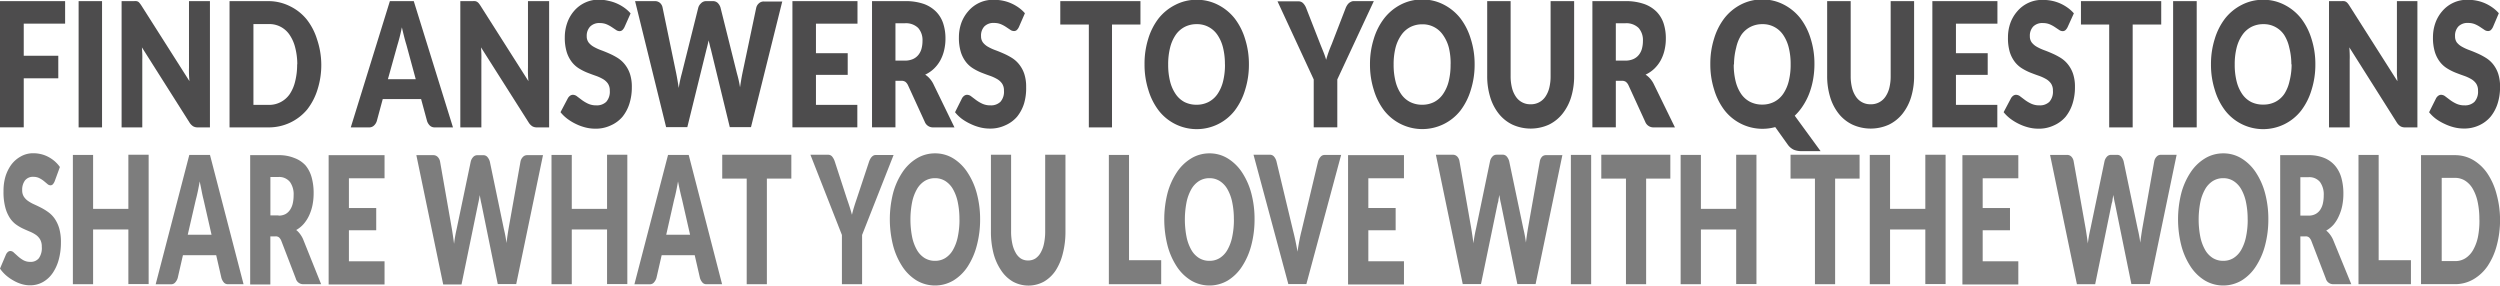 <svg id="en" xmlns="http://www.w3.org/2000/svg" width="483.36" height="55.22" viewBox="0 0 483.36 55.22">
  <title>home-logo-slogan-en</title>
  <path d="M4.59,4.61v6.17h6.68v4.36H4.59v9.48H0V.22H12.59V4.57h-8Z" fill="#4d4c4d"/>
  <path d="M19.73,24.63H15.2V.22h4.53Z" fill="#4d4c4d"/>
  <path d="M40.59.22V24.63H38.23a1.71,1.71,0,0,1-.88-.21,2.33,2.33,0,0,1-.71-.73L27.44,9.16q.05.65.07,1.26t0,1.15V24.63h-4V.22h2.38a3.06,3.06,0,0,1,.49,0,1.08,1.08,0,0,1,.36.13A1.23,1.23,0,0,1,27,.61a4.26,4.26,0,0,1,.33.45l9.3,14.63q-.07-.7-.09-1.36t0-1.25V.22h4Z" fill="#4d4c4d"/>
  <path d="M62.12,12.44a15.59,15.59,0,0,1-.73,4.87,12,12,0,0,1-2,3.86,9.64,9.64,0,0,1-7.46,3.46H44.38V.22H52a9.27,9.27,0,0,1,4.1,1,9.5,9.5,0,0,1,3.2,2.54,11.83,11.83,0,0,1,2,3.85A15.54,15.54,0,0,1,62.12,12.44Zm-4.64,0a13.06,13.06,0,0,0-.4-3.22A7.61,7.61,0,0,0,56,6.75a4.7,4.7,0,0,0-4-2.1h-3V20.28h3A4.83,4.83,0,0,0,56,18.22a7.61,7.61,0,0,0,1.07-2.5,13.13,13.13,0,0,0,.38-3.28Z" fill="#4d4c4d"/>
  <path d="M87.58,24.63H84.07a1.33,1.33,0,0,1-.95-.34,2.18,2.18,0,0,1-.55-.88l-1.15-4.25H74l-1.15,4.25a2,2,0,0,1-.52.84,1.3,1.3,0,0,1-.95.38H67.82L75.38.22H80Zm-7.2-9.32L78.57,8.64q-.2-.64-.42-1.5t-.45-1.86q-.2,1-.43,1.89t-.42,1.5L75,15.31h5.35Z" fill="#4d4c4d"/>
  <path d="M106.17.22V24.63h-2.36a1.71,1.71,0,0,1-.88-.21,2.33,2.33,0,0,1-.71-.73L93,9.16q.05.65.07,1.26t0,1.15V24.63H89V.22h2.38a3.06,3.06,0,0,1,.49,0,1.08,1.08,0,0,1,.36.13,1.23,1.23,0,0,1,.31.26,4.26,4.26,0,0,1,.33.45l9.3,14.63q-.07-.7-.09-1.36t0-1.25V.22Z" fill="#4d4c4d"/>
  <path d="M120.75,5.22a2,2,0,0,1-.42.6.81.81,0,0,1-.57.2,1.2,1.2,0,0,1-.67-.24l-.81-.54a6.07,6.07,0,0,0-1-.54A3.37,3.37,0,0,0,116,4.46a2.46,2.46,0,0,0-1.9.68A2.59,2.59,0,0,0,113.44,7a2,2,0,0,0,.37,1.22,3.32,3.32,0,0,0,1,.84,9.34,9.34,0,0,0,1.39.64q.79.29,1.6.65a13,13,0,0,1,1.6.84,5.54,5.54,0,0,1,1.39,1.24,6,6,0,0,1,1,1.83,7.93,7.93,0,0,1,.37,2.6,10.34,10.34,0,0,1-.46,3.16,7.75,7.75,0,0,1-1.36,2.57,6.32,6.32,0,0,1-2.26,1.66,6.78,6.78,0,0,1-3,.63,7.7,7.7,0,0,1-1.86-.23,9.4,9.4,0,0,1-1.83-.66,9.89,9.89,0,0,1-1.67-1,7.5,7.5,0,0,1-1.35-1.3L109.79,19a1.5,1.5,0,0,1,.42-.48.94.94,0,0,1,.57-.19,1.33,1.33,0,0,1,.81.32l.93.7a6.94,6.94,0,0,0,1.19.7,3.65,3.65,0,0,0,1.58.32,2.61,2.61,0,0,0,1.92-.68,2.92,2.92,0,0,0,.69-2.15,2.36,2.36,0,0,0-.37-1.39,3,3,0,0,0-1-.89,8,8,0,0,0-1.38-.62q-.78-.27-1.59-.59a10.5,10.5,0,0,1-1.59-.8A5.25,5.25,0,0,1,110.57,12a6.2,6.2,0,0,1-1-1.94,9.43,9.43,0,0,1-.37-2.87,8.27,8.27,0,0,1,.44-2.68,7.12,7.12,0,0,1,1.31-2.34,6.28,6.28,0,0,1,5-2.24,8.63,8.63,0,0,1,1.74.24,7.79,7.79,0,0,1,1.61.52,8.23,8.23,0,0,1,1.43.82,6.89,6.89,0,0,1,1.19,1.08Z" fill="#4d4c4d"/>
  <path d="M151.26.22,145.2,24.58h-4.1l-3.67-15.1q-.11-.35-.2-.78L137,7.81q-.09.47-.19.89t-.2.78l-3.72,15.1h-4.1l-6-24.36h3.8a1.47,1.47,0,0,1,1,.33,1.57,1.57,0,0,1,.51.89l2.65,12.78q.12.6.24,1.31t.24,1.48a22.82,22.82,0,0,1,.59-2.79L135,1.51a1.77,1.77,0,0,1,.51-.84,1.34,1.34,0,0,1,1-.45h1.3a1.33,1.33,0,0,1,.95.34,2.19,2.19,0,0,1,.54.88l3.19,12.78a21.26,21.26,0,0,1,.59,2.66q.11-.75.22-1.41t.23-1.25l2.68-12.71a1.62,1.62,0,0,1,.5-.85,1.38,1.38,0,0,1,1-.37h3.56Z" fill="#4d4c4d"/>
  <path d="M157.76,4.61v5.68h6.14v4.18h-6.14v5.8h8v4.35H153.21V.22h12.58V4.57h-8Z" fill="#4d4c4d"/>
  <path d="M184.54,24.63h-4.1a1.69,1.69,0,0,1-1.64-1.07l-3.24-7.07a1.83,1.83,0,0,0-.5-.66,1.33,1.33,0,0,0-.81-.21h-1.12v9h-4.53V.22H175a10.63,10.63,0,0,1,3.61.54A6.4,6.4,0,0,1,181,2.27a5.8,5.8,0,0,1,1.37,2.29,9.25,9.25,0,0,1,.43,2.88,9.52,9.52,0,0,1-.25,2.24,7.77,7.77,0,0,1-.75,2,6.73,6.73,0,0,1-1.23,1.6,6.32,6.32,0,0,1-1.69,1.15,4.2,4.2,0,0,1,.83.71,4.85,4.85,0,0,1,.7,1Zm-9.62-12.91a3.83,3.83,0,0,0,1.57-.29,2.83,2.83,0,0,0,1.07-.81,3.28,3.28,0,0,0,.61-1.21,5.71,5.71,0,0,0,.19-1.5,3.54,3.54,0,0,0-.84-2.51,3.38,3.38,0,0,0-2.59-.9h-1.8v7.22h1.79Z" fill="#4d4c4d"/>
  <path d="M197,5.22a2,2,0,0,1-.42.6A.81.81,0,0,1,196,6a1.2,1.2,0,0,1-.67-.24l-.81-.54a6.07,6.07,0,0,0-1-.54,3.37,3.37,0,0,0-1.31-.24,2.46,2.46,0,0,0-1.9.68A2.59,2.59,0,0,0,189.68,7a2,2,0,0,0,.37,1.22,3.32,3.32,0,0,0,1,.84,9.34,9.34,0,0,0,1.39.64q.79.29,1.6.65a13,13,0,0,1,1.6.84,5.54,5.54,0,0,1,1.39,1.24,6,6,0,0,1,1,1.83,7.93,7.93,0,0,1,.37,2.6A10.34,10.34,0,0,1,198,20a7.75,7.75,0,0,1-1.36,2.57,6.33,6.33,0,0,1-2.28,1.66,6.78,6.78,0,0,1-3,.63,7.7,7.7,0,0,1-1.86-.23,9.4,9.4,0,0,1-1.83-.66A9.89,9.89,0,0,1,186,23a7.5,7.5,0,0,1-1.35-1.3L186,19a1.5,1.5,0,0,1,.42-.48.94.94,0,0,1,.57-.19,1.33,1.33,0,0,1,.81.32l.93.7a6.94,6.94,0,0,0,1.19.7,3.65,3.65,0,0,0,1.58.32,2.61,2.61,0,0,0,1.92-.68,2.92,2.92,0,0,0,.69-2.15,2.36,2.36,0,0,0-.37-1.39,3,3,0,0,0-1-.89,8,8,0,0,0-1.38-.62q-.78-.27-1.59-.59a10.5,10.5,0,0,1-1.59-.8A5.25,5.25,0,0,1,186.77,12a6.2,6.2,0,0,1-1-1.94,9.43,9.43,0,0,1-.37-2.87,8.27,8.27,0,0,1,.44-2.68,7.12,7.12,0,0,1,1.34-2.31,6.28,6.28,0,0,1,5-2.24,8.63,8.63,0,0,1,1.75.18,7.79,7.79,0,0,1,1.61.52,8.23,8.23,0,0,1,1.43.82,6.89,6.89,0,0,1,1.19,1.08Z" fill="#4d4c4d"/>
  <path d="M220.46,4.75H215V24.63h-4.48V4.75H205V.22H220.5V4.7Z" fill="#4d4c4d"/>
  <path d="M241.47,12.44a16,16,0,0,1-.73,4.92,12.46,12.46,0,0,1-2,4,9.31,9.31,0,0,1-14.72,0,12.39,12.39,0,0,1-2-4,16,16,0,0,1-.73-4.92A16,16,0,0,1,222,7.52a12.28,12.28,0,0,1,2-3.95A9.67,9.67,0,0,1,227.22.95a9,9,0,0,1,4.16-1,9,9,0,0,1,4.15,1,9.72,9.72,0,0,1,3.2,2.63,12.36,12.36,0,0,1,2,3.95A15.93,15.93,0,0,1,241.47,12.44Zm-4.64,0a13,13,0,0,0-.37-3.25,7.52,7.52,0,0,0-1.08-2.45,4.72,4.72,0,0,0-4-2.07,5,5,0,0,0-2.34.54,4.82,4.82,0,0,0-1.73,1.54,7.51,7.51,0,0,0-1.08,2.47,13,13,0,0,0-.37,3.25,13,13,0,0,0,.37,3.27,7.51,7.51,0,0,0,1.08,2.45A4.75,4.75,0,0,0,229,19.72a5.08,5.08,0,0,0,2.34.53,5,5,0,0,0,2.32-.53,4.76,4.76,0,0,0,1.73-1.53,7.51,7.51,0,0,0,1.08-2.45,13,13,0,0,0,.37-3.3Z" fill="#4d4c4d"/>
  <path d="M258.56,15.36v9.26H254V15.36L247,.26h4a1.26,1.26,0,0,1,.93.34,2.76,2.76,0,0,1,.58.88l2.77,7.09q.34.84.63,1.56t.49,1.43q.2-.72.46-1.45t.61-1.55l2.74-7.09a3.41,3.41,0,0,1,.23-.43,2.06,2.06,0,0,1,.31-.39,1.48,1.48,0,0,1,.41-.28,1.21,1.21,0,0,1,.46-.15h4Z" fill="#4d4c4d"/>
  <path d="M285.11,12.44a16,16,0,0,1-.73,4.92,12.47,12.47,0,0,1-2,4,9.38,9.38,0,0,1-14.77,0,12.38,12.38,0,0,1-2-4,16,16,0,0,1-.73-4.92,16,16,0,0,1,.73-4.92,12.28,12.28,0,0,1,2-3.95A9.67,9.67,0,0,1,270.81.9,9,9,0,0,1,275-.1a8.94,8.94,0,0,1,4.15,1,9.72,9.72,0,0,1,3.2,2.63,12.37,12.37,0,0,1,2,3.95A15.87,15.87,0,0,1,285.11,12.44Zm-4.64,0a13,13,0,0,0-.34-3.22A7.52,7.52,0,0,0,279,6.77a4.72,4.72,0,0,0-4-2.07,5,5,0,0,0-2.34.54,4.82,4.82,0,0,0-1.73,1.54,7.53,7.53,0,0,0-1.11,2.44,13,13,0,0,0-.37,3.25,13,13,0,0,0,.37,3.27,7.52,7.52,0,0,0,1.08,2.45,4.74,4.74,0,0,0,1.73,1.53,5.08,5.08,0,0,0,2.34.53,5,5,0,0,0,2.32-.53A4.76,4.76,0,0,0,279,18.19a7.52,7.52,0,0,0,1.1-2.48A13.07,13.07,0,0,0,280.46,12.44Z" fill="#4d4c4d"/>
  <path d="M295.93,20.16a3.33,3.33,0,0,0,2.85-1.45,5.21,5.21,0,0,0,.76-1.71,9.2,9.2,0,0,0,.26-2.3V.22h4.55V14.7a13.76,13.76,0,0,1-.59,4.11A9.71,9.71,0,0,1,302.09,22a7.57,7.57,0,0,1-2.64,2.11,8.54,8.54,0,0,1-7,0A7.56,7.56,0,0,1,289.79,22a9.61,9.61,0,0,1-1.67-3.23,13.88,13.88,0,0,1-.58-4.11V.22h4.53V14.68a9.2,9.2,0,0,0,.26,2.3,5.31,5.31,0,0,0,.76,1.72A3.31,3.31,0,0,0,295.93,20.16Z" fill="#4d4c4d"/>
  <path d="M323.84,24.63h-4.1a1.69,1.69,0,0,1-1.64-1.07l-3.24-7.07a1.82,1.82,0,0,0-.5-.66,1.33,1.33,0,0,0-.81-.21h-1.14v9h-4.53V.22h6.36a10.63,10.63,0,0,1,3.61.54,6.4,6.4,0,0,1,2.44,1.51,5.82,5.82,0,0,1,1.37,2.29,9.27,9.27,0,0,1,.42,2.88,9.52,9.52,0,0,1-.25,2.24,7.79,7.79,0,0,1-.75,2,6.74,6.74,0,0,1-1.23,1.6,6.31,6.31,0,0,1-1.69,1.15,4.24,4.24,0,0,1,.83.71,4.89,4.89,0,0,1,.7,1Zm-9.63-12.91a3.82,3.82,0,0,0,1.57-.29,2.82,2.82,0,0,0,1.07-.81,3.28,3.28,0,0,0,.61-1.21,5.71,5.71,0,0,0,.19-1.5,3.54,3.54,0,0,0-.84-2.51,3.38,3.38,0,0,0-2.59-.9h-1.81v7.22h1.8Z" fill="#4d4c4d"/>
  <path d="M352,29.22h-3.72a3.8,3.8,0,0,1-1.44-.26,3,3,0,0,1-1.19-1l-2.42-3.39a9.3,9.3,0,0,1-9.82-3.27,12.39,12.39,0,0,1-2-4,16,16,0,0,1-.73-4.92,16,16,0,0,1,.73-4.92,12.28,12.28,0,0,1,2-3.95A9.66,9.66,0,0,1,336.57.89a9,9,0,0,1,4.16-1,8.94,8.94,0,0,1,4.15,1,9.72,9.72,0,0,1,3.2,2.63,12.35,12.35,0,0,1,2,3.95,15.93,15.93,0,0,1,.73,4.9,16.92,16.92,0,0,1-.26,3,15,15,0,0,1-.75,2.72,12.28,12.28,0,0,1-1.21,2.36A10.28,10.28,0,0,1,347,22.37ZM335.21,12.47a13,13,0,0,0,.37,3.27,7.51,7.51,0,0,0,1.06,2.42,4.74,4.74,0,0,0,1.73,1.53,5.08,5.08,0,0,0,2.34.53,5,5,0,0,0,2.32-.53,4.76,4.76,0,0,0,1.73-1.53,7.52,7.52,0,0,0,1.08-2.45,13,13,0,0,0,.37-3.27,13,13,0,0,0-.37-3.25,7.52,7.52,0,0,0-1.08-2.45,4.72,4.72,0,0,0-4-2.07,5,5,0,0,0-2.34.54,4.82,4.82,0,0,0-1.74,1.53,7.52,7.52,0,0,0-1,2.48,13,13,0,0,0-.42,3.22Z" fill="#4d4c4d"/>
  <path d="M361.68,20.16a3.33,3.33,0,0,0,2.85-1.45,5.21,5.21,0,0,0,.76-1.71,9.2,9.2,0,0,0,.26-2.3V.22h4.53V14.7a13.76,13.76,0,0,1-.59,4.11A9.71,9.71,0,0,1,367.83,22a7.57,7.57,0,0,1-2.64,2.11,8.54,8.54,0,0,1-7,0A7.56,7.56,0,0,1,355.52,22a9.61,9.61,0,0,1-1.67-3.23,13.88,13.88,0,0,1-.58-4.11V.22h4.55V14.68a9.2,9.2,0,0,0,.26,2.3,5.31,5.31,0,0,0,.76,1.72A3.31,3.31,0,0,0,361.68,20.16Z" fill="#4d4c4d"/>
  <path d="M378.17,4.61v5.68h6.14v4.18h-6.14v5.8h8v4.35H373.61V.22h12.58V4.57h-8Z" fill="#4d4c4d"/>
  <path d="M399.77,5.22a2,2,0,0,1-.42.6.81.81,0,0,1-.57.2,1.2,1.2,0,0,1-.67-.24l-.81-.54a6.07,6.07,0,0,0-1-.54A3.37,3.37,0,0,0,395,4.46a2.46,2.46,0,0,0-1.9.68A2.59,2.59,0,0,0,392.46,7a2,2,0,0,0,.37,1.22,3.31,3.31,0,0,0,1,.84,9.39,9.39,0,0,0,1.39.64q.79.29,1.6.65a13,13,0,0,1,1.6.84,5.53,5.53,0,0,1,1.39,1.24,6,6,0,0,1,1,1.83,7.93,7.93,0,0,1,.37,2.6,10.35,10.35,0,0,1-.46,3.16,7.74,7.74,0,0,1-1.36,2.57,6.32,6.32,0,0,1-2.26,1.66,6.78,6.78,0,0,1-3,.63,7.7,7.7,0,0,1-1.86-.23,9.43,9.43,0,0,1-1.83-.66,9.86,9.86,0,0,1-1.67-1,7.52,7.52,0,0,1-1.35-1.3L388.81,19a1.51,1.51,0,0,1,.42-.48.94.94,0,0,1,.57-.19,1.33,1.33,0,0,1,.81.32l.93.7a6.92,6.92,0,0,0,1.19.7,3.65,3.65,0,0,0,1.58.32,2.61,2.61,0,0,0,1.92-.68,2.92,2.92,0,0,0,.69-2.15,2.36,2.36,0,0,0-.37-1.39,3,3,0,0,0-1-.89,8,8,0,0,0-1.38-.62q-.78-.27-1.59-.59a10.46,10.46,0,0,1-1.59-.8A5.26,5.26,0,0,1,389.58,12a6.2,6.2,0,0,1-1-1.94,9.44,9.44,0,0,1-.35-2.86,8.28,8.28,0,0,1,.44-2.68A7.13,7.13,0,0,1,390,2.22a6.27,6.27,0,0,1,5-2.24,8.63,8.63,0,0,1,1.75.18,7.82,7.82,0,0,1,1.61.52,8.22,8.22,0,0,1,1.42.82,6.89,6.89,0,0,1,1.19,1.08Z" fill="#4d4c4d"/>
  <path d="M417.87,4.75h-5.53V24.63H407.8V4.75h-5.46V.22h15.52V4.75Z" fill="#4d4c4d"/>
  <path d="M424.72,24.63h-4.56V.22h4.56Z" fill="#4d4c4d"/>
  <path d="M447.66,12.44a16,16,0,0,1-.73,4.92,12.47,12.47,0,0,1-2,4,9.31,9.31,0,0,1-14.72,0,12.38,12.38,0,0,1-2-4,16,16,0,0,1-.73-4.92,16,16,0,0,1,.73-4.92,12.28,12.28,0,0,1,2-3.95A9.67,9.67,0,0,1,433.41.95a9,9,0,0,1,4.16-1,8.94,8.94,0,0,1,4.15,1,9.72,9.72,0,0,1,3.2,2.63,12.37,12.37,0,0,1,2,3.95A15.86,15.86,0,0,1,447.66,12.44Zm-4.64,0a13,13,0,0,0-.4-3.22,7.52,7.52,0,0,0-1-2.48,4.72,4.72,0,0,0-4-2.07,5,5,0,0,0-2.34.54,4.82,4.82,0,0,0-1.73,1.54,7.53,7.53,0,0,0-1.11,2.47,13,13,0,0,0-.37,3.25,13,13,0,0,0,.37,3.27,7.52,7.52,0,0,0,1.08,2.45,4.74,4.74,0,0,0,1.73,1.53,5.09,5.09,0,0,0,2.37.5,5,5,0,0,0,2.32-.53,4.76,4.76,0,0,0,1.72-1.53,7.51,7.51,0,0,0,1-2.45,13.08,13.08,0,0,0,.41-3.27Z" fill="#4d4c4d"/>
  <path d="M467.39.22V24.63H465a1.7,1.7,0,0,1-.88-.21,2.31,2.31,0,0,1-.71-.73L454.23,9.16q.05.65.07,1.26t0,1.15V24.63h-4V.22h2.44a3.06,3.06,0,0,1,.49,0,1.09,1.09,0,0,1,.36.13,1.23,1.23,0,0,1,.3.26,4.19,4.19,0,0,1,.33.45l9.3,14.63c0-.47-.08-.92-.09-1.36s0-.86,0-1.25V.22h4Z" fill="#4d4c4d"/>
  <path d="M482,5.22a2,2,0,0,1-.42.6A.81.81,0,0,1,481,6a1.2,1.2,0,0,1-.67-.24l-.81-.54a6.07,6.07,0,0,0-1-.54,3.37,3.37,0,0,0-1.31-.24,2.46,2.46,0,0,0-1.9.68A2.59,2.59,0,0,0,474.67,7,2,2,0,0,0,475,8.19a3.31,3.31,0,0,0,1,.84,9.39,9.39,0,0,0,1.39.64q.79.29,1.6.65a13,13,0,0,1,1.6.84A5.53,5.53,0,0,1,482,12.39a6,6,0,0,1,1,1.83,7.93,7.93,0,0,1,.37,2.6,10.35,10.35,0,0,1-.46,3.16,7.74,7.74,0,0,1-1.36,2.57,6.32,6.32,0,0,1-2.2,1.67,6.78,6.78,0,0,1-3,.63,7.7,7.7,0,0,1-1.86-.23,9.43,9.43,0,0,1-1.83-.66A9.86,9.86,0,0,1,471,23a7.52,7.52,0,0,1-1.35-1.3L471,19a1.51,1.51,0,0,1,.42-.48.94.94,0,0,1,.57-.19,1.33,1.33,0,0,1,.81.32l.93.7a6.92,6.92,0,0,0,1.19.7,3.65,3.65,0,0,0,1.58.32,2.61,2.61,0,0,0,1.92-.68,2.92,2.92,0,0,0,.69-2.15,2.36,2.36,0,0,0-.37-1.39,3,3,0,0,0-1-.89,8,8,0,0,0-1.38-.62q-.78-.27-1.59-.59a10.46,10.46,0,0,1-1.59-.8A5.26,5.26,0,0,1,471.77,12a6.2,6.2,0,0,1-1-1.94,9.44,9.44,0,0,1-.37-2.87,8.28,8.28,0,0,1,.44-2.68,7.13,7.13,0,0,1,1.32-2.31,6.27,6.27,0,0,1,5-2.24,8.63,8.63,0,0,1,1.75.18,7.82,7.82,0,0,1,1.61.52,8.22,8.22,0,0,1,1.42.82,6.89,6.89,0,0,1,1.19,1.08Z" fill="#4d4c4d"/>
  <path d="M10.59,35a2.15,2.15,0,0,1-.36.62.64.64,0,0,1-.49.21.93.93,0,0,1-.57-.25L8.48,35a5,5,0,0,0-.88-.56,2.49,2.49,0,0,0-1.14-.25,1.93,1.93,0,0,0-1.63.7,3,3,0,0,0-.54,1.88,2.26,2.26,0,0,0,.32,1.25,3.05,3.05,0,0,0,.85.86,7.46,7.46,0,0,0,1.2.66q.67.3,1.38.67a10.73,10.73,0,0,1,1.38.87,5.17,5.17,0,0,1,1.2,1.27,6.64,6.64,0,0,1,.84,1.84,9.64,9.64,0,0,1,.32,2.67,12.54,12.54,0,0,1-.4,3.25,8.56,8.56,0,0,1-1.17,2.64,5.71,5.71,0,0,1-1.89,1.77,5,5,0,0,1-2.55.64,5.62,5.62,0,0,1-1.6-.24,7.3,7.3,0,0,1-1.57-.68,8.38,8.38,0,0,1-1.43-1A7.13,7.13,0,0,1,0,51.93l1.15-2.71a1.5,1.5,0,0,1,.36-.49.73.73,0,0,1,.49-.2,1,1,0,0,1,.7.33l.8.72a5.89,5.89,0,0,0,1,.72,2.72,2.72,0,0,0,1.36.33,2,2,0,0,0,1.65-.7,3.39,3.39,0,0,0,.57-2.21,2.79,2.79,0,0,0-.32-1.42,2.84,2.84,0,0,0-.85-.91,6.35,6.35,0,0,0-1.19-.63q-.67-.28-1.37-.61A8.48,8.48,0,0,1,3,43.33,4.91,4.91,0,0,1,1.82,42,6.91,6.91,0,0,1,1,40a11.45,11.45,0,0,1-.32-3A10,10,0,0,1,1,34.32a7.83,7.83,0,0,1,1.12-2.39A5.75,5.75,0,0,1,4,30.26a4.77,4.77,0,0,1,2.46-.63,6.25,6.25,0,0,1,1.5.18,6,6,0,0,1,1.39.53,6.84,6.84,0,0,1,1.23.84,6.42,6.42,0,0,1,1,1.11Z" fill="#7d7d7d"/>
  <path d="M28.74,29.92v25H24.82V44.37H18V54.95H14.09v-25H18V40.38h6.82V29.92h3.91Z" fill="#7d7d7d"/>
  <path d="M47.09,54.95h-3a1,1,0,0,1-.82-.35,2.33,2.33,0,0,1-.47-.9l-1-4.36H35.37l-1,4.36a2.19,2.19,0,0,1-.46.87,1,1,0,0,1-.81.39h-3l6.5-25h4ZM40.9,45.38l-1.56-6.85Q39.17,37.88,39,37t-.39-1.92q-.17,1-.37,1.94t-.37,1.55L36.3,45.38Z" fill="#7d7d7d"/>
  <path d="M62.09,54.95H58.6a1.47,1.47,0,0,1-1.41-1.1L54.4,46.59a1.88,1.88,0,0,0-.44-.68,1,1,0,0,0-.69-.21h-1V55h-3.9V30h5.46a7.79,7.79,0,0,1,3.11.56A5.47,5.47,0,0,1,59.09,32a6.27,6.27,0,0,1,1.18,2.35,11.25,11.25,0,0,1,.37,3,11.59,11.59,0,0,1-.22,2.3,9,9,0,0,1-.65,2,7,7,0,0,1-1.05,1.64,5.51,5.51,0,0,1-1.45,1.18,3.9,3.9,0,0,1,.71.73,5.07,5.07,0,0,1,.6,1ZM53.85,41.69a2.82,2.82,0,0,0,1.35-.3,2.53,2.53,0,0,0,.89-.84,3.66,3.66,0,0,0,.52-1.25,7,7,0,0,0,.16-1.54,4.11,4.11,0,0,0-.68-2.54,2.65,2.65,0,0,0-2.24-1H52.28v7.42h1.57Z" fill="#7d7d7d"/>
  <path d="M67.46,34.39v5.83h5.28v4.3H67.46v6h6.89V55H63.54V30H74.35v4.47H67.46Z" fill="#7d7d7d"/>
  <path d="M105,29.92l-5.19,25H96.24L93.09,39.44q-.09-.36-.17-.8t-.16-.92q-.08.48-.16.92t-.17.8L89.23,55H85.69L80.5,30h3.27a1.14,1.14,0,0,1,.85.34,1.69,1.69,0,0,1,.47.93l2.28,13q.1.62.21,1.35t.21,1.52a27.41,27.41,0,0,1,.5-2.87l2.72-13a1.91,1.91,0,0,1,.44-.87,1.06,1.06,0,0,1,.82-.39h1.15a1,1,0,0,1,.82.35,2.34,2.34,0,0,1,.47.9l2.71,13a25.6,25.6,0,0,1,.51,2.73q.09-.77.19-1.45t.2-1.28l2.31-13a1.75,1.75,0,0,1,.44-.88,1.09,1.09,0,0,1,.83-.38H105Z" fill="#7d7d7d"/>
  <path d="M121.29,29.92v25h-3.92V44.37h-6.82V54.95h-3.92v-25h3.92V40.38h6.82V29.92Z" fill="#7d7d7d"/>
  <path d="M139.61,54.95h-3a1,1,0,0,1-.82-.35,2.33,2.33,0,0,1-.47-.9l-1-4.36h-6.39l-1,4.36a2.19,2.19,0,0,1-.46.87,1,1,0,0,1-.81.39h-3l6.5-25h4Zm-6.19-9.57-1.56-6.85q-.17-.65-.37-1.54t-.4-1.91q-.17,1-.37,1.94t-.37,1.55l-1.54,6.82h4.61Z" fill="#7d7d7d"/>
  <path d="M153,34.53h-4.73V54.95h-3.9V34.53h-4.73V29.92H153v4.6Z" fill="#7d7d7d"/>
  <path d="M166.68,45.43v9.52h-3.9V45.43l-6.09-15.51h3.4a1,1,0,0,1,.8.35,2.94,2.94,0,0,1,.49.9l2.37,7.28q.3.86.54,1.61t.43,1.47q.17-.74.4-1.49t.52-1.59l2.4-7.23a3.78,3.78,0,0,1,.2-.45,2.07,2.07,0,0,1,.27-.4,1.3,1.3,0,0,1,.36-.29.9.9,0,0,1,.44-.11h3.46Z" fill="#7d7d7d"/>
  <path d="M189.5,42.43a19.4,19.4,0,0,1-.63,5,13.83,13.83,0,0,1-1.78,4.11,8.75,8.75,0,0,1-2.74,2.68,7,7,0,0,1-7.14,0,8.78,8.78,0,0,1-2.76-2.71,13.73,13.73,0,0,1-1.78-4.06,20.62,20.62,0,0,1,0-10.1,13.61,13.61,0,0,1,1.78-4,8.82,8.82,0,0,1,2.76-2.7,6.76,6.76,0,0,1,3.57-1,6.68,6.68,0,0,1,3.57,1,8.88,8.88,0,0,1,2.74,2.74,13.71,13.71,0,0,1,1.77,4A19.33,19.33,0,0,1,189.5,42.43Zm-4,0a15.81,15.81,0,0,0-.32-3.34,8.53,8.53,0,0,0-.93-2.52A4.52,4.52,0,0,0,182.77,35a3.68,3.68,0,0,0-2-.55,3.73,3.73,0,0,0-2,.55,4.49,4.49,0,0,0-1.49,1.58,8.53,8.53,0,0,0-.93,2.52,17.54,17.54,0,0,0,0,6.7,8.52,8.52,0,0,0,.93,2.52,4.42,4.42,0,0,0,1.49,1.57,3.77,3.77,0,0,0,2,.54,3.72,3.72,0,0,0,2-.54,4.44,4.44,0,0,0,1.48-1.57,8.52,8.52,0,0,0,.93-2.52,15.91,15.91,0,0,0,.33-3.36Z" fill="#7d7d7d"/>
  <path d="M198.8,50.36a2.58,2.58,0,0,0,1.4-.39,3.19,3.19,0,0,0,1-1.11,5.91,5.91,0,0,0,.65-1.76,11.21,11.21,0,0,0,.23-2.36V29.92H206V44.75a16.72,16.72,0,0,1-.5,4.22,10.77,10.77,0,0,1-1.39,3.32,6.87,6.87,0,0,1-2.27,2.16,6.27,6.27,0,0,1-6,0,6.87,6.87,0,0,1-2.27-2.16A10.68,10.68,0,0,1,192.09,49a16.91,16.91,0,0,1-.5-4.22V29.92h3.9V44.73a11.21,11.21,0,0,0,.23,2.36,6,6,0,0,0,.65,1.77,3.16,3.16,0,0,0,1,1.12A2.58,2.58,0,0,0,198.8,50.36Z" fill="#7d7d7d"/>
  <path d="M224.51,50.31v4.64H214.39v-25h3.9V50.31h6.22Z" fill="#7d7d7d"/>
  <path d="M242.56,42.43a19.4,19.4,0,0,1-.63,5,13.83,13.83,0,0,1-1.77,4.06,8.75,8.75,0,0,1-2.75,2.73,7,7,0,0,1-7.14,0,8.78,8.78,0,0,1-2.76-2.71,13.73,13.73,0,0,1-1.78-4.06,20.62,20.62,0,0,1,0-10.1,13.61,13.61,0,0,1,1.78-4,8.82,8.82,0,0,1,2.76-2.7,6.76,6.76,0,0,1,3.57-1,6.68,6.68,0,0,1,3.57,1,8.88,8.88,0,0,1,2.75,2.71,13.71,13.71,0,0,1,1.77,4A19.33,19.33,0,0,1,242.56,42.43Zm-4,0a15.81,15.81,0,0,0-.32-3.34,8.53,8.53,0,0,0-.93-2.52A4.52,4.52,0,0,0,235.83,35a3.68,3.68,0,0,0-2-.55,3.73,3.73,0,0,0-2,.55,4.49,4.49,0,0,0-1.49,1.58,8.53,8.53,0,0,0-.93,2.52,17.54,17.54,0,0,0,0,6.7,8.52,8.52,0,0,0,.93,2.52,4.42,4.42,0,0,0,1.49,1.57,3.77,3.77,0,0,0,2,.54,3.72,3.72,0,0,0,2-.54,4.44,4.44,0,0,0,1.48-1.57,8.52,8.52,0,0,0,.93-2.52,15.91,15.91,0,0,0,.33-3.36Z" fill="#7d7d7d"/>
  <path d="M259.31,29.92l-6.73,25h-3.49l-6.73-25h3.14a1,1,0,0,1,.82.35,2.34,2.34,0,0,1,.47.9L250,44.57q.23.88.45,1.92t.42,2.17q.16-1.13.36-2.17t.43-1.92l3.18-13.35a2.15,2.15,0,0,1,.46-.87,1,1,0,0,1,.81-.39h3.16Z" fill="#7d7d7d"/>
  <path d="M264.56,34.39v5.83h5.28v4.3h-5.28v6h6.89V55H260.64V30h10.81v4.47h-6.89Z" fill="#7d7d7d"/>
  <path d="M302.09,29.92l-5.19,25h-3.53l-3.16-15.51q-.09-.36-.17-.8t-.16-.92q-.08.48-.16.92c0,.29-.11.56-.17.8l-3.21,15.51h-3.53l-5.19-25h3.27a1.14,1.14,0,0,1,.85.34,1.69,1.69,0,0,1,.44.91l2.28,13q.1.62.21,1.35t.21,1.52a27.53,27.53,0,0,1,.51-2.87l2.7-13a1.9,1.9,0,0,1,.44-.87,1.06,1.06,0,0,1,.82-.39h1.15a1,1,0,0,1,.82.35,2.33,2.33,0,0,1,.47.9l2.73,13a25.86,25.86,0,0,1,.51,2.73q.09-.77.19-1.45t.2-1.28l2.3-13a1.75,1.75,0,0,1,.44-.88A1.09,1.09,0,0,1,299,30h3.1Z" fill="#7d7d7d"/>
  <path d="M307.64,54.95h-3.92v-25h3.92Z" fill="#7d7d7d"/>
  <path d="M323,34.53h-4.73V54.95h-3.9V34.53H309.6V29.92h13.35v4.6Z" fill="#7d7d7d"/>
  <path d="M339.6,29.92v25h-3.92V44.37h-6.82V54.95h-3.92v-25h3.92V40.38h6.82V29.92Z" fill="#7d7d7d"/>
  <path d="M359.54,34.53h-4.73V54.95h-3.9V34.53h-4.72V29.92h13.35v4.6Z" fill="#7d7d7d"/>
  <path d="M376.17,29.92v25h-3.92V44.37h-6.82V54.95h-3.92v-25h3.92V40.38h6.82V29.92Z" fill="#7d7d7d"/>
  <path d="M383.34,34.39v5.83h5.28v4.3h-5.28v6h6.89V55H379.42V30h10.81v4.47h-6.89Z" fill="#7d7d7d"/>
  <path d="M420.84,29.92l-5.19,25h-3.56l-3.16-15.51q-.09-.36-.17-.8t-.16-.92q-.08.48-.16.92c0,.29-.11.56-.17.8l-3.18,15.54h-3.53l-5.19-25h3.27a1.14,1.14,0,0,1,.85.34,1.69,1.69,0,0,1,.44.91l2.32,13q.1.62.21,1.35t.21,1.52a27.53,27.53,0,0,1,.51-2.87l2.71-13a1.9,1.9,0,0,1,.44-.87,1.06,1.06,0,0,1,.82-.39h1.15a1,1,0,0,1,.82.35,2.33,2.33,0,0,1,.47.9l2.71,13a25.86,25.86,0,0,1,.51,2.73q.09-.77.19-1.45t.2-1.28l2.31-13a1.75,1.75,0,0,1,.44-.88,1.09,1.09,0,0,1,.83-.38h3.07Z" fill="#7d7d7d"/>
  <path d="M438.57,42.43a19.38,19.38,0,0,1-.63,5,13.83,13.83,0,0,1-1.77,4.06,8.76,8.76,0,0,1-2.75,2.73,7,7,0,0,1-7.14,0,8.78,8.78,0,0,1-2.76-2.71,13.73,13.73,0,0,1-1.78-4.06,20.62,20.62,0,0,1,0-10.1,13.61,13.61,0,0,1,1.78-4,8.82,8.82,0,0,1,2.76-2.7,6.76,6.76,0,0,1,3.57-1,6.69,6.69,0,0,1,3.57,1,8.89,8.89,0,0,1,2.75,2.71,13.71,13.71,0,0,1,1.77,4A19.31,19.31,0,0,1,438.57,42.43Zm-4,0a15.74,15.74,0,0,0-.32-3.34,8.53,8.53,0,0,0-.93-2.52A4.52,4.52,0,0,0,431.84,35a3.67,3.67,0,0,0-2-.55,3.73,3.73,0,0,0-2,.55,4.49,4.49,0,0,0-1.49,1.58,8.53,8.53,0,0,0-.93,2.52,17.51,17.51,0,0,0,0,6.7,8.52,8.52,0,0,0,.93,2.52,4.42,4.42,0,0,0,1.49,1.57,3.77,3.77,0,0,0,2,.54,3.72,3.72,0,0,0,2-.54,4.44,4.44,0,0,0,1.48-1.57,8.52,8.52,0,0,0,.93-2.52,15.84,15.84,0,0,0,.33-3.36Z" fill="#7d7d7d"/>
  <path d="M454.61,54.95h-3.52a1.47,1.47,0,0,1-1.41-1.1l-2.79-7.26a1.88,1.88,0,0,0-.44-.68,1,1,0,0,0-.69-.21h-1V55h-3.9V30h5.46a7.79,7.79,0,0,1,3.11.56,5.47,5.47,0,0,1,2.1,1.55,6.27,6.27,0,0,1,1.18,2.35,11.23,11.23,0,0,1,.37,3,11.55,11.55,0,0,1-.22,2.3,8.94,8.94,0,0,1-.65,2,6.92,6.92,0,0,1-1,1.64,5.5,5.5,0,0,1-1.45,1.18,3.91,3.91,0,0,1,.71.73,5.13,5.13,0,0,1,.6,1Zm-8.28-13.26a2.82,2.82,0,0,0,1.35-.3,2.53,2.53,0,0,0,.92-.83,3.65,3.65,0,0,0,.52-1.25,7,7,0,0,0,.16-1.54,4.11,4.11,0,0,0-.72-2.58,2.65,2.65,0,0,0-2.23-.93h-1.57v7.42h1.57Z" fill="#7d7d7d"/>
  <path d="M466.14,50.31v4.64H456v-25h3.9V50.31Z" fill="#7d7d7d"/>
  <path d="M483.37,42.43a18.9,18.9,0,0,1-.63,5,13.16,13.16,0,0,1-1.77,4A8.49,8.49,0,0,1,478.22,54a7,7,0,0,1-3.57.94h-6.56V30h6.52a6.91,6.91,0,0,1,3.57.94,8.61,8.61,0,0,1,2.75,2.61,13,13,0,0,1,1.77,4A18.83,18.83,0,0,1,483.37,42.43Zm-4,0a15.94,15.94,0,0,0-.32-3.35,8.65,8.65,0,0,0-.93-2.53,4.57,4.57,0,0,0-1.48-1.6,3.64,3.64,0,0,0-2-.56h-2.55V50.48h2.6a3.63,3.63,0,0,0,2-.56,4.56,4.56,0,0,0,1.48-1.6,8.65,8.65,0,0,0,.93-2.53,16,16,0,0,0,.28-3.36Z" fill="#7d7d7d"/>
</svg>
